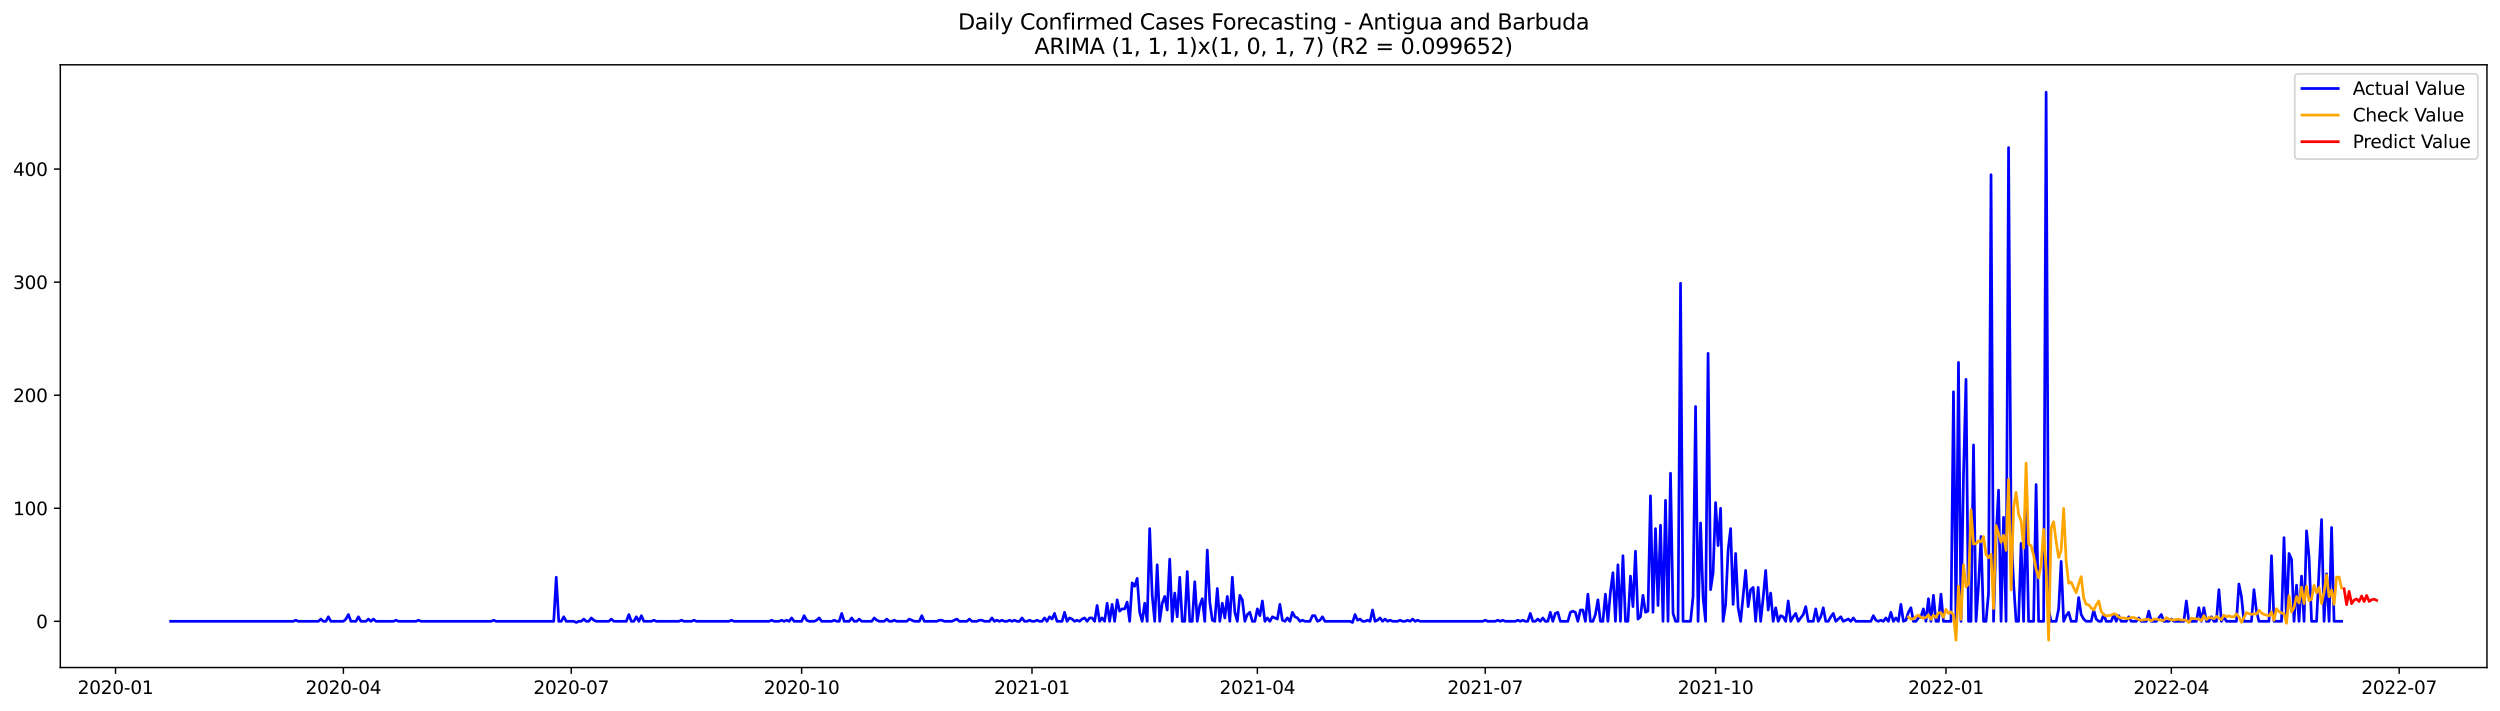 <?xml version="1.0" encoding="utf-8" standalone="no"?>
<!DOCTYPE svg PUBLIC "-//W3C//DTD SVG 1.1//EN"
  "http://www.w3.org/Graphics/SVG/1.1/DTD/svg11.dtd">
<svg xmlns:xlink="http://www.w3.org/1999/xlink" width="1379.688pt" height="392.274pt" viewBox="0 0 1379.688 392.274" xmlns="http://www.w3.org/2000/svg" version="1.1">
 <defs>
  <style type="text/css">*{stroke-linejoin: round; stroke-linecap: butt}</style>
 </defs>
 <g id="figure_1">
  <g id="patch_1">
   <path d="M 0 392.274 
L 1379.688 392.274 
L 1379.688 0 
L 0 0 
z
" style="fill: #ffffff"/>
  </g>
  <g id="axes_1">
   <g id="patch_2">
    <path d="M 33.288 368.396 
L 1372.487 368.396 
L 1372.487 35.755 
L 33.288 35.755 
z
" style="fill: #ffffff"/>
   </g>
   <g id="matplotlib.axis_1">
    <g id="xtick_1">
     <g id="line2d_1">
      <defs>
       <path id="m5391c39bf3" d="M 0 0 
L 0 3.5 
" style="stroke: #000000; stroke-width: 0.8"/>
      </defs>
      <g>
       <use xlink:href="#m5391c39bf3" x="63.758" y="368.396" style="stroke: #000000; stroke-width: 0.8"/>
      </g>
     </g>
     <g id="text_1">
      <!-- 2020-01 -->
      <g transform="translate(42.867 382.994)scale(0.1 -0.1)">
       <defs>
        <path id="DejaVuSans-32" d="M 1228 531 
L 3431 531 
L 3431 0 
L 469 0 
L 469 531 
Q 828 903 1448 1529 
Q 2069 2156 2228 2338 
Q 2531 2678 2651 2914 
Q 2772 3150 2772 3378 
Q 2772 3750 2511 3984 
Q 2250 4219 1831 4219 
Q 1534 4219 1204 4116 
Q 875 4013 500 3803 
L 500 4441 
Q 881 4594 1212 4672 
Q 1544 4750 1819 4750 
Q 2544 4750 2975 4387 
Q 3406 4025 3406 3419 
Q 3406 3131 3298 2873 
Q 3191 2616 2906 2266 
Q 2828 2175 2409 1742 
Q 1991 1309 1228 531 
z
" transform="scale(0.016)"/>
        <path id="DejaVuSans-30" d="M 2034 4250 
Q 1547 4250 1301 3770 
Q 1056 3291 1056 2328 
Q 1056 1369 1301 889 
Q 1547 409 2034 409 
Q 2525 409 2770 889 
Q 3016 1369 3016 2328 
Q 3016 3291 2770 3770 
Q 2525 4250 2034 4250 
z
M 2034 4750 
Q 2819 4750 3233 4129 
Q 3647 3509 3647 2328 
Q 3647 1150 3233 529 
Q 2819 -91 2034 -91 
Q 1250 -91 836 529 
Q 422 1150 422 2328 
Q 422 3509 836 4129 
Q 1250 4750 2034 4750 
z
" transform="scale(0.016)"/>
        <path id="DejaVuSans-2d" d="M 313 2009 
L 1997 2009 
L 1997 1497 
L 313 1497 
L 313 2009 
z
" transform="scale(0.016)"/>
        <path id="DejaVuSans-31" d="M 794 531 
L 1825 531 
L 1825 4091 
L 703 3866 
L 703 4441 
L 1819 4666 
L 2450 4666 
L 2450 531 
L 3481 531 
L 3481 0 
L 794 0 
L 794 531 
z
" transform="scale(0.016)"/>
       </defs>
       <use xlink:href="#DejaVuSans-32"/>
       <use xlink:href="#DejaVuSans-30" x="63.623"/>
       <use xlink:href="#DejaVuSans-32" x="127.246"/>
       <use xlink:href="#DejaVuSans-30" x="190.869"/>
       <use xlink:href="#DejaVuSans-2d" x="254.492"/>
       <use xlink:href="#DejaVuSans-30" x="290.576"/>
       <use xlink:href="#DejaVuSans-31" x="354.199"/>
      </g>
     </g>
    </g>
    <g id="xtick_2">
     <g id="line2d_2">
      <g>
       <use xlink:href="#m5391c39bf3" x="189.511" y="368.396" style="stroke: #000000; stroke-width: 0.8"/>
      </g>
     </g>
     <g id="text_2">
      <!-- 2020-04 -->
      <g transform="translate(168.62 382.994)scale(0.1 -0.1)">
       <defs>
        <path id="DejaVuSans-34" d="M 2419 4116 
L 825 1625 
L 2419 1625 
L 2419 4116 
z
M 2253 4666 
L 3047 4666 
L 3047 1625 
L 3713 1625 
L 3713 1100 
L 3047 1100 
L 3047 0 
L 2419 0 
L 2419 1100 
L 313 1100 
L 313 1709 
L 2253 4666 
z
" transform="scale(0.016)"/>
       </defs>
       <use xlink:href="#DejaVuSans-32"/>
       <use xlink:href="#DejaVuSans-30" x="63.623"/>
       <use xlink:href="#DejaVuSans-32" x="127.246"/>
       <use xlink:href="#DejaVuSans-30" x="190.869"/>
       <use xlink:href="#DejaVuSans-2d" x="254.492"/>
       <use xlink:href="#DejaVuSans-30" x="290.576"/>
       <use xlink:href="#DejaVuSans-34" x="354.199"/>
      </g>
     </g>
    </g>
    <g id="xtick_3">
     <g id="line2d_3">
      <g>
       <use xlink:href="#m5391c39bf3" x="315.264" y="368.396" style="stroke: #000000; stroke-width: 0.8"/>
      </g>
     </g>
     <g id="text_3">
      <!-- 2020-07 -->
      <g transform="translate(294.373 382.994)scale(0.1 -0.1)">
       <defs>
        <path id="DejaVuSans-37" d="M 525 4666 
L 3525 4666 
L 3525 4397 
L 1831 0 
L 1172 0 
L 2766 4134 
L 525 4134 
L 525 4666 
z
" transform="scale(0.016)"/>
       </defs>
       <use xlink:href="#DejaVuSans-32"/>
       <use xlink:href="#DejaVuSans-30" x="63.623"/>
       <use xlink:href="#DejaVuSans-32" x="127.246"/>
       <use xlink:href="#DejaVuSans-30" x="190.869"/>
       <use xlink:href="#DejaVuSans-2d" x="254.492"/>
       <use xlink:href="#DejaVuSans-30" x="290.576"/>
       <use xlink:href="#DejaVuSans-37" x="354.199"/>
      </g>
     </g>
    </g>
    <g id="xtick_4">
     <g id="line2d_4">
      <g>
       <use xlink:href="#m5391c39bf3" x="442.399" y="368.396" style="stroke: #000000; stroke-width: 0.8"/>
      </g>
     </g>
     <g id="text_4">
      <!-- 2020-10 -->
      <g transform="translate(421.508 382.994)scale(0.1 -0.1)">
       <use xlink:href="#DejaVuSans-32"/>
       <use xlink:href="#DejaVuSans-30" x="63.623"/>
       <use xlink:href="#DejaVuSans-32" x="127.246"/>
       <use xlink:href="#DejaVuSans-30" x="190.869"/>
       <use xlink:href="#DejaVuSans-2d" x="254.492"/>
       <use xlink:href="#DejaVuSans-31" x="290.576"/>
       <use xlink:href="#DejaVuSans-30" x="354.199"/>
      </g>
     </g>
    </g>
    <g id="xtick_5">
     <g id="line2d_5">
      <g>
       <use xlink:href="#m5391c39bf3" x="569.534" y="368.396" style="stroke: #000000; stroke-width: 0.8"/>
      </g>
     </g>
     <g id="text_5">
      <!-- 2021-01 -->
      <g transform="translate(548.643 382.994)scale(0.1 -0.1)">
       <use xlink:href="#DejaVuSans-32"/>
       <use xlink:href="#DejaVuSans-30" x="63.623"/>
       <use xlink:href="#DejaVuSans-32" x="127.246"/>
       <use xlink:href="#DejaVuSans-31" x="190.869"/>
       <use xlink:href="#DejaVuSans-2d" x="254.492"/>
       <use xlink:href="#DejaVuSans-30" x="290.576"/>
       <use xlink:href="#DejaVuSans-31" x="354.199"/>
      </g>
     </g>
    </g>
    <g id="xtick_6">
     <g id="line2d_6">
      <g>
       <use xlink:href="#m5391c39bf3" x="693.905" y="368.396" style="stroke: #000000; stroke-width: 0.8"/>
      </g>
     </g>
     <g id="text_6">
      <!-- 2021-04 -->
      <g transform="translate(673.014 382.994)scale(0.1 -0.1)">
       <use xlink:href="#DejaVuSans-32"/>
       <use xlink:href="#DejaVuSans-30" x="63.623"/>
       <use xlink:href="#DejaVuSans-32" x="127.246"/>
       <use xlink:href="#DejaVuSans-31" x="190.869"/>
       <use xlink:href="#DejaVuSans-2d" x="254.492"/>
       <use xlink:href="#DejaVuSans-30" x="290.576"/>
       <use xlink:href="#DejaVuSans-34" x="354.199"/>
      </g>
     </g>
    </g>
    <g id="xtick_7">
     <g id="line2d_7">
      <g>
       <use xlink:href="#m5391c39bf3" x="819.658" y="368.396" style="stroke: #000000; stroke-width: 0.8"/>
      </g>
     </g>
     <g id="text_7">
      <!-- 2021-07 -->
      <g transform="translate(798.767 382.994)scale(0.1 -0.1)">
       <use xlink:href="#DejaVuSans-32"/>
       <use xlink:href="#DejaVuSans-30" x="63.623"/>
       <use xlink:href="#DejaVuSans-32" x="127.246"/>
       <use xlink:href="#DejaVuSans-31" x="190.869"/>
       <use xlink:href="#DejaVuSans-2d" x="254.492"/>
       <use xlink:href="#DejaVuSans-30" x="290.576"/>
       <use xlink:href="#DejaVuSans-37" x="354.199"/>
      </g>
     </g>
    </g>
    <g id="xtick_8">
     <g id="line2d_8">
      <g>
       <use xlink:href="#m5391c39bf3" x="946.793" y="368.396" style="stroke: #000000; stroke-width: 0.8"/>
      </g>
     </g>
     <g id="text_8">
      <!-- 2021-10 -->
      <g transform="translate(925.902 382.994)scale(0.1 -0.1)">
       <use xlink:href="#DejaVuSans-32"/>
       <use xlink:href="#DejaVuSans-30" x="63.623"/>
       <use xlink:href="#DejaVuSans-32" x="127.246"/>
       <use xlink:href="#DejaVuSans-31" x="190.869"/>
       <use xlink:href="#DejaVuSans-2d" x="254.492"/>
       <use xlink:href="#DejaVuSans-31" x="290.576"/>
       <use xlink:href="#DejaVuSans-30" x="354.199"/>
      </g>
     </g>
    </g>
    <g id="xtick_9">
     <g id="line2d_9">
      <g>
       <use xlink:href="#m5391c39bf3" x="1073.928" y="368.396" style="stroke: #000000; stroke-width: 0.8"/>
      </g>
     </g>
     <g id="text_9">
      <!-- 2022-01 -->
      <g transform="translate(1053.036 382.994)scale(0.1 -0.1)">
       <use xlink:href="#DejaVuSans-32"/>
       <use xlink:href="#DejaVuSans-30" x="63.623"/>
       <use xlink:href="#DejaVuSans-32" x="127.246"/>
       <use xlink:href="#DejaVuSans-32" x="190.869"/>
       <use xlink:href="#DejaVuSans-2d" x="254.492"/>
       <use xlink:href="#DejaVuSans-30" x="290.576"/>
       <use xlink:href="#DejaVuSans-31" x="354.199"/>
      </g>
     </g>
    </g>
    <g id="xtick_10">
     <g id="line2d_10">
      <g>
       <use xlink:href="#m5391c39bf3" x="1198.299" y="368.396" style="stroke: #000000; stroke-width: 0.8"/>
      </g>
     </g>
     <g id="text_10">
      <!-- 2022-04 -->
      <g transform="translate(1177.408 382.994)scale(0.1 -0.1)">
       <use xlink:href="#DejaVuSans-32"/>
       <use xlink:href="#DejaVuSans-30" x="63.623"/>
       <use xlink:href="#DejaVuSans-32" x="127.246"/>
       <use xlink:href="#DejaVuSans-32" x="190.869"/>
       <use xlink:href="#DejaVuSans-2d" x="254.492"/>
       <use xlink:href="#DejaVuSans-30" x="290.576"/>
       <use xlink:href="#DejaVuSans-34" x="354.199"/>
      </g>
     </g>
    </g>
    <g id="xtick_11">
     <g id="line2d_11">
      <g>
       <use xlink:href="#m5391c39bf3" x="1324.052" y="368.396" style="stroke: #000000; stroke-width: 0.8"/>
      </g>
     </g>
     <g id="text_11">
      <!-- 2022-07 -->
      <g transform="translate(1303.16 382.994)scale(0.1 -0.1)">
       <use xlink:href="#DejaVuSans-32"/>
       <use xlink:href="#DejaVuSans-30" x="63.623"/>
       <use xlink:href="#DejaVuSans-32" x="127.246"/>
       <use xlink:href="#DejaVuSans-32" x="190.869"/>
       <use xlink:href="#DejaVuSans-2d" x="254.492"/>
       <use xlink:href="#DejaVuSans-30" x="290.576"/>
       <use xlink:href="#DejaVuSans-37" x="354.199"/>
      </g>
     </g>
    </g>
   </g>
   <g id="matplotlib.axis_2">
    <g id="ytick_1">
     <g id="line2d_12">
      <defs>
       <path id="mf554246766" d="M 0 0 
L -3.5 0 
" style="stroke: #000000; stroke-width: 0.8"/>
      </defs>
      <g>
       <use xlink:href="#mf554246766" x="33.288" y="342.894" style="stroke: #000000; stroke-width: 0.8"/>
      </g>
     </g>
     <g id="text_12">
      <!-- 0 -->
      <g transform="translate(19.925 346.693)scale(0.1 -0.1)">
       <use xlink:href="#DejaVuSans-30"/>
      </g>
     </g>
    </g>
    <g id="ytick_2">
     <g id="line2d_13">
      <g>
       <use xlink:href="#mf554246766" x="33.288" y="280.497" style="stroke: #000000; stroke-width: 0.8"/>
      </g>
     </g>
     <g id="text_13">
      <!-- 100 -->
      <g transform="translate(7.2 284.296)scale(0.1 -0.1)">
       <use xlink:href="#DejaVuSans-31"/>
       <use xlink:href="#DejaVuSans-30" x="63.623"/>
       <use xlink:href="#DejaVuSans-30" x="127.246"/>
      </g>
     </g>
    </g>
    <g id="ytick_3">
     <g id="line2d_14">
      <g>
       <use xlink:href="#mf554246766" x="33.288" y="218.1" style="stroke: #000000; stroke-width: 0.8"/>
      </g>
     </g>
     <g id="text_14">
      <!-- 200 -->
      <g transform="translate(7.2 221.899)scale(0.1 -0.1)">
       <use xlink:href="#DejaVuSans-32"/>
       <use xlink:href="#DejaVuSans-30" x="63.623"/>
       <use xlink:href="#DejaVuSans-30" x="127.246"/>
      </g>
     </g>
    </g>
    <g id="ytick_4">
     <g id="line2d_15">
      <g>
       <use xlink:href="#mf554246766" x="33.288" y="155.703" style="stroke: #000000; stroke-width: 0.8"/>
      </g>
     </g>
     <g id="text_15">
      <!-- 300 -->
      <g transform="translate(7.2 159.502)scale(0.1 -0.1)">
       <defs>
        <path id="DejaVuSans-33" d="M 2597 2516 
Q 3050 2419 3304 2112 
Q 3559 1806 3559 1356 
Q 3559 666 3084 287 
Q 2609 -91 1734 -91 
Q 1441 -91 1130 -33 
Q 819 25 488 141 
L 488 750 
Q 750 597 1062 519 
Q 1375 441 1716 441 
Q 2309 441 2620 675 
Q 2931 909 2931 1356 
Q 2931 1769 2642 2001 
Q 2353 2234 1838 2234 
L 1294 2234 
L 1294 2753 
L 1863 2753 
Q 2328 2753 2575 2939 
Q 2822 3125 2822 3475 
Q 2822 3834 2567 4026 
Q 2313 4219 1838 4219 
Q 1578 4219 1281 4162 
Q 984 4106 628 3988 
L 628 4550 
Q 988 4650 1302 4700 
Q 1616 4750 1894 4750 
Q 2613 4750 3031 4423 
Q 3450 4097 3450 3541 
Q 3450 3153 3228 2886 
Q 3006 2619 2597 2516 
z
" transform="scale(0.016)"/>
       </defs>
       <use xlink:href="#DejaVuSans-33"/>
       <use xlink:href="#DejaVuSans-30" x="63.623"/>
       <use xlink:href="#DejaVuSans-30" x="127.246"/>
      </g>
     </g>
    </g>
    <g id="ytick_5">
     <g id="line2d_16">
      <g>
       <use xlink:href="#mf554246766" x="33.288" y="93.306" style="stroke: #000000; stroke-width: 0.8"/>
      </g>
     </g>
     <g id="text_16">
      <!-- 400 -->
      <g transform="translate(7.2 97.105)scale(0.1 -0.1)">
       <use xlink:href="#DejaVuSans-34"/>
       <use xlink:href="#DejaVuSans-30" x="63.623"/>
       <use xlink:href="#DejaVuSans-30" x="127.246"/>
      </g>
     </g>
    </g>
   </g>
   <g id="line2d_17">
    <path d="M 94.16 342.894 
L 161.873 342.894 
L 163.255 342.27 
L 164.637 342.894 
L 175.692 342.894 
L 177.074 341.646 
L 178.456 342.894 
L 179.838 342.894 
L 181.22 340.398 
L 182.602 342.894 
L 189.511 342.894 
L 190.893 341.646 
L 192.275 339.15 
L 193.657 342.894 
L 196.421 342.894 
L 197.803 340.398 
L 199.185 342.894 
L 201.948 342.894 
L 203.33 341.646 
L 204.712 342.894 
L 206.094 341.646 
L 207.476 342.894 
L 217.149 342.894 
L 218.531 342.27 
L 219.913 342.894 
L 229.586 342.894 
L 230.968 342.27 
L 232.35 342.894 
L 271.044 342.894 
L 272.425 342.27 
L 273.807 342.894 
L 305.591 342.894 
L 306.973 318.559 
L 308.355 342.894 
L 309.737 342.894 
L 311.119 340.398 
L 312.501 342.894 
L 316.646 342.894 
L 318.028 343.518 
L 319.41 342.894 
L 320.792 342.894 
L 322.174 341.646 
L 323.556 342.894 
L 324.938 342.894 
L 326.32 341.022 
L 327.701 342.27 
L 329.083 342.894 
L 335.993 342.894 
L 337.375 341.646 
L 338.757 342.894 
L 345.666 342.894 
L 347.048 339.15 
L 348.43 342.894 
L 349.812 342.894 
L 351.194 340.398 
L 352.576 342.894 
L 353.958 339.774 
L 355.339 342.894 
L 359.485 342.894 
L 360.867 342.27 
L 362.249 342.894 
L 374.686 342.894 
L 376.068 342.27 
L 377.45 342.894 
L 381.596 342.894 
L 382.977 342.27 
L 384.359 342.894 
L 402.324 342.894 
L 403.706 342.27 
L 405.088 342.894 
L 424.435 342.894 
L 425.816 342.27 
L 427.198 342.894 
L 429.962 342.894 
L 431.344 342.27 
L 432.726 342.894 
L 434.108 342.27 
L 435.49 342.894 
L 436.872 341.022 
L 438.254 342.894 
L 442.399 342.894 
L 443.781 339.774 
L 445.163 342.27 
L 446.545 342.894 
L 449.309 342.894 
L 450.691 342.27 
L 452.073 341.022 
L 453.454 342.894 
L 458.982 342.894 
L 460.364 342.27 
L 461.746 342.894 
L 463.128 342.894 
L 464.51 338.526 
L 465.892 342.894 
L 468.655 342.894 
L 470.037 341.022 
L 471.419 342.894 
L 472.801 342.894 
L 474.183 341.646 
L 475.565 342.894 
L 481.092 342.894 
L 482.474 341.022 
L 483.856 342.27 
L 485.238 342.894 
L 488.002 342.894 
L 489.384 341.646 
L 490.766 342.894 
L 492.148 342.894 
L 493.53 342.27 
L 494.911 342.894 
L 500.439 342.894 
L 501.821 341.646 
L 504.585 342.894 
L 507.349 342.894 
L 508.73 339.774 
L 510.112 342.894 
L 517.022 342.894 
L 518.404 342.27 
L 519.786 342.27 
L 521.168 342.894 
L 525.313 342.894 
L 528.077 341.646 
L 529.459 342.894 
L 533.605 342.894 
L 534.987 341.646 
L 536.368 342.894 
L 539.132 342.894 
L 540.514 342.27 
L 541.896 342.27 
L 543.278 342.894 
L 546.042 342.894 
L 547.424 341.022 
L 548.806 342.894 
L 550.187 342.27 
L 551.569 342.894 
L 552.951 342.27 
L 554.333 342.894 
L 555.715 342.894 
L 557.097 342.27 
L 558.479 342.894 
L 559.861 342.27 
L 561.243 342.894 
L 562.625 342.894 
L 564.006 341.022 
L 565.388 342.894 
L 566.77 342.894 
L 568.152 342.27 
L 569.534 342.894 
L 570.916 342.894 
L 572.298 342.27 
L 573.68 342.894 
L 575.062 342.894 
L 576.444 341.022 
L 577.825 342.894 
L 579.207 340.398 
L 580.589 341.646 
L 581.971 338.526 
L 583.353 342.894 
L 586.117 342.894 
L 587.499 337.902 
L 588.881 342.894 
L 590.263 341.022 
L 591.644 341.646 
L 593.026 342.894 
L 594.408 342.27 
L 595.79 342.894 
L 597.172 341.646 
L 598.554 341.022 
L 599.936 342.894 
L 601.318 341.022 
L 602.7 341.022 
L 604.082 342.894 
L 605.463 334.158 
L 606.845 342.894 
L 608.227 341.022 
L 609.609 342.894 
L 610.991 332.91 
L 612.373 342.894 
L 613.755 333.534 
L 615.137 342.894 
L 616.519 331.039 
L 617.901 337.278 
L 619.283 336.03 
L 620.664 336.03 
L 622.046 332.286 
L 623.428 342.894 
L 624.81 321.679 
L 626.192 323.551 
L 627.574 319.183 
L 628.956 337.902 
L 630.338 342.894 
L 631.72 332.91 
L 633.102 342.894 
L 634.483 291.728 
L 635.865 328.543 
L 637.247 342.894 
L 638.629 311.695 
L 640.011 342.894 
L 641.393 332.91 
L 642.775 329.167 
L 644.157 336.654 
L 645.539 308.576 
L 646.921 342.894 
L 648.302 327.295 
L 649.684 340.398 
L 651.066 318.559 
L 652.448 342.894 
L 653.83 342.894 
L 655.212 315.439 
L 656.594 342.894 
L 657.976 342.894 
L 659.358 321.055 
L 660.74 342.894 
L 662.121 334.158 
L 663.503 330.415 
L 664.885 342.894 
L 666.267 303.584 
L 667.649 332.286 
L 669.031 342.27 
L 670.413 342.894 
L 671.795 324.799 
L 673.177 342.894 
L 674.559 332.91 
L 675.94 341.022 
L 677.322 329.167 
L 678.704 342.894 
L 680.086 318.559 
L 681.468 337.902 
L 682.85 342.894 
L 684.232 328.543 
L 685.614 331.039 
L 686.996 342.894 
L 688.378 339.15 
L 689.759 337.902 
L 691.141 342.894 
L 692.523 342.894 
L 693.905 336.03 
L 695.287 339.774 
L 696.669 331.663 
L 698.051 342.894 
L 699.433 341.022 
L 700.815 342.894 
L 702.197 340.398 
L 704.96 341.646 
L 706.342 333.534 
L 707.724 342.27 
L 709.106 342.894 
L 710.488 341.022 
L 711.87 342.894 
L 713.252 337.902 
L 714.634 340.398 
L 716.016 341.022 
L 717.397 342.894 
L 718.779 342.27 
L 720.161 342.894 
L 722.925 342.894 
L 724.307 339.774 
L 725.689 339.774 
L 727.071 342.894 
L 728.453 342.27 
L 729.835 340.398 
L 731.216 342.894 
L 745.035 342.894 
L 746.417 343.518 
L 747.799 339.15 
L 749.181 342.27 
L 750.563 341.646 
L 751.945 342.894 
L 753.327 342.894 
L 754.709 342.27 
L 756.091 342.894 
L 757.473 336.654 
L 758.854 342.894 
L 760.236 342.27 
L 761.618 341.022 
L 763 342.894 
L 764.382 341.646 
L 765.764 342.894 
L 767.146 342.27 
L 768.528 342.894 
L 771.292 342.894 
L 772.673 342.27 
L 774.055 342.894 
L 775.437 342.894 
L 776.819 342.27 
L 778.201 342.894 
L 779.583 341.646 
L 780.965 342.894 
L 782.347 342.27 
L 783.729 342.894 
L 818.276 342.894 
L 819.658 342.27 
L 821.04 342.894 
L 825.186 342.894 
L 826.568 342.27 
L 827.95 342.894 
L 829.331 342.27 
L 830.713 342.894 
L 836.241 342.894 
L 837.623 342.27 
L 839.005 342.894 
L 840.387 342.27 
L 841.769 342.894 
L 843.15 342.894 
L 844.532 338.526 
L 845.914 342.894 
L 847.296 342.894 
L 848.678 341.646 
L 850.06 342.894 
L 851.442 341.022 
L 852.824 342.894 
L 854.206 342.894 
L 855.588 337.902 
L 856.969 342.894 
L 858.351 338.526 
L 859.733 337.902 
L 861.115 342.894 
L 865.261 342.894 
L 866.643 337.902 
L 868.025 337.278 
L 869.407 337.902 
L 870.788 342.894 
L 872.17 336.654 
L 873.552 336.654 
L 874.934 342.894 
L 876.316 327.919 
L 877.698 342.894 
L 879.08 342.894 
L 880.462 339.15 
L 881.844 331.039 
L 883.226 342.894 
L 884.607 342.894 
L 885.989 327.919 
L 887.371 342.894 
L 888.753 326.671 
L 890.135 316.063 
L 891.517 342.894 
L 892.899 311.695 
L 894.281 342.894 
L 895.663 306.704 
L 897.045 342.894 
L 898.426 342.894 
L 899.808 317.935 
L 901.19 334.782 
L 902.572 304.208 
L 903.954 341.646 
L 905.336 340.398 
L 906.718 328.543 
L 908.1 337.902 
L 909.482 337.278 
L 910.864 273.633 
L 912.245 337.902 
L 913.627 291.728 
L 915.009 334.158 
L 916.391 289.856 
L 917.773 342.894 
L 919.155 276.129 
L 920.537 342.894 
L 921.919 261.154 
L 923.301 338.526 
L 924.683 342.894 
L 926.064 342.894 
L 927.446 156.327 
L 928.828 342.894 
L 932.974 342.894 
L 934.356 329.167 
L 935.738 224.339 
L 937.12 342.894 
L 938.502 288.608 
L 939.883 329.791 
L 941.265 342.894 
L 942.647 195.013 
L 944.029 325.423 
L 945.411 316.063 
L 946.793 277.377 
L 948.175 301.088 
L 949.557 280.497 
L 950.939 342.894 
L 952.321 333.534 
L 953.702 303.584 
L 955.084 291.728 
L 956.466 333.534 
L 957.848 305.456 
L 959.23 335.406 
L 960.612 342.894 
L 963.376 314.815 
L 964.758 334.782 
L 966.14 325.423 
L 967.521 324.175 
L 968.903 342.894 
L 970.285 324.175 
L 971.667 342.894 
L 973.049 329.791 
L 974.431 314.815 
L 975.813 336.654 
L 977.195 327.295 
L 978.577 342.894 
L 979.959 335.406 
L 981.34 342.894 
L 982.722 339.774 
L 984.104 340.398 
L 985.486 342.894 
L 986.868 331.663 
L 988.25 342.894 
L 989.632 340.398 
L 991.014 338.526 
L 992.396 342.894 
L 995.16 339.15 
L 996.541 334.782 
L 997.923 342.894 
L 1000.687 342.894 
L 1002.069 336.03 
L 1003.451 342.894 
L 1004.833 340.398 
L 1006.215 335.406 
L 1007.597 342.894 
L 1008.979 342.894 
L 1010.36 340.398 
L 1011.742 338.526 
L 1013.124 342.894 
L 1015.888 340.398 
L 1017.27 342.894 
L 1020.034 341.646 
L 1021.416 342.894 
L 1022.798 341.022 
L 1024.179 342.894 
L 1032.471 342.894 
L 1033.853 339.774 
L 1035.235 342.27 
L 1036.617 342.894 
L 1037.998 342.27 
L 1039.38 342.894 
L 1040.762 341.022 
L 1042.144 342.894 
L 1043.526 337.902 
L 1044.908 342.894 
L 1046.29 341.022 
L 1047.672 342.894 
L 1049.054 333.534 
L 1050.436 342.894 
L 1051.817 342.27 
L 1053.199 337.902 
L 1054.581 335.406 
L 1055.963 342.894 
L 1057.345 342.894 
L 1058.727 341.022 
L 1060.109 340.398 
L 1061.491 336.03 
L 1062.873 342.894 
L 1064.255 330.415 
L 1065.636 342.894 
L 1067.018 328.543 
L 1068.4 342.894 
L 1069.782 342.894 
L 1071.164 327.919 
L 1072.546 342.894 
L 1076.692 342.894 
L 1078.074 216.228 
L 1079.455 342.894 
L 1080.837 200.005 
L 1082.219 342.894 
L 1083.601 262.402 
L 1084.983 209.364 
L 1086.365 342.894 
L 1087.747 342.894 
L 1089.129 245.554 
L 1090.511 342.894 
L 1091.893 322.927 
L 1093.274 296.096 
L 1094.656 342.894 
L 1096.038 342.894 
L 1097.42 327.295 
L 1098.802 96.425 
L 1100.184 342.894 
L 1101.566 296.72 
L 1102.948 270.513 
L 1104.33 342.894 
L 1105.712 285.489 
L 1107.093 342.894 
L 1108.475 81.45 
L 1109.857 291.728 
L 1111.239 321.679 
L 1112.621 342.894 
L 1114.003 342.894 
L 1115.385 299.84 
L 1116.767 342.894 
L 1118.149 277.377 
L 1119.531 342.894 
L 1122.294 342.894 
L 1123.676 267.393 
L 1125.058 342.894 
L 1127.822 342.894 
L 1129.204 50.876 
L 1130.586 336.654 
L 1131.968 342.894 
L 1134.731 342.894 
L 1136.113 336.03 
L 1137.495 309.824 
L 1138.877 342.894 
L 1140.259 339.774 
L 1141.641 337.902 
L 1143.023 342.894 
L 1145.787 342.894 
L 1147.169 329.791 
L 1148.55 339.15 
L 1149.932 341.646 
L 1151.314 342.894 
L 1154.078 342.894 
L 1155.46 336.654 
L 1156.842 341.646 
L 1158.224 342.894 
L 1159.606 342.894 
L 1160.988 339.15 
L 1162.369 342.894 
L 1165.133 342.894 
L 1166.515 339.15 
L 1167.897 342.894 
L 1169.279 339.774 
L 1170.661 342.894 
L 1173.425 342.894 
L 1174.807 340.398 
L 1176.189 342.894 
L 1178.952 342.894 
L 1180.334 341.022 
L 1181.716 342.894 
L 1184.48 342.894 
L 1185.862 337.278 
L 1187.244 342.894 
L 1190.008 342.894 
L 1192.771 339.15 
L 1194.153 342.894 
L 1196.917 342.894 
L 1198.299 341.646 
L 1199.681 342.894 
L 1205.208 342.894 
L 1206.59 331.663 
L 1207.972 342.894 
L 1212.118 342.894 
L 1213.5 335.406 
L 1214.882 342.894 
L 1216.264 335.406 
L 1217.646 342.894 
L 1219.027 342.894 
L 1220.409 340.398 
L 1221.791 342.894 
L 1223.173 342.894 
L 1224.555 325.423 
L 1225.937 342.894 
L 1227.319 340.398 
L 1228.701 342.894 
L 1234.228 342.894 
L 1235.61 322.303 
L 1236.992 329.167 
L 1238.374 342.894 
L 1242.52 342.894 
L 1243.902 325.423 
L 1245.284 337.278 
L 1246.665 342.894 
L 1252.193 342.894 
L 1253.575 306.704 
L 1254.957 342.894 
L 1259.103 342.894 
L 1260.484 296.72 
L 1261.866 342.894 
L 1263.248 305.456 
L 1264.63 308.576 
L 1266.012 342.894 
L 1267.394 322.927 
L 1268.776 342.894 
L 1270.158 317.935 
L 1271.54 342.894 
L 1272.922 292.976 
L 1274.303 307.328 
L 1275.685 342.894 
L 1278.449 342.894 
L 1281.213 286.737 
L 1282.595 342.894 
L 1283.977 316.687 
L 1285.359 342.894 
L 1286.741 291.104 
L 1288.122 342.894 
L 1292.268 342.894 
L 1292.268 342.894 
" clip-path="url(#p08e8ab8e7f)" style="fill: none; stroke: #0000ff; stroke-width: 1.5; stroke-linecap: square"/>
   </g>
   <g id="line2d_18">
    <path d="M 1053.199 340.498 
L 1054.581 341.679 
L 1055.963 341.524 
L 1057.345 340.254 
L 1058.727 339.456 
L 1060.109 340.837 
L 1061.491 341.157 
L 1062.873 340.722 
L 1064.255 339.292 
L 1065.636 341.816 
L 1067.018 339.552 
L 1068.4 340.76 
L 1069.782 338.143 
L 1071.164 338.194 
L 1072.546 340.671 
L 1073.928 336.323 
L 1075.31 338.551 
L 1076.692 337.683 
L 1078.074 339.391 
L 1079.455 353.276 
L 1080.837 323.427 
L 1082.219 341.87 
L 1083.601 311.681 
L 1084.983 323.92 
L 1086.365 322.259 
L 1087.747 281.27 
L 1089.129 300.281 
L 1090.511 299.989 
L 1091.893 298.439 
L 1093.274 299.091 
L 1094.656 296.093 
L 1096.038 306.015 
L 1097.42 307.809 
L 1098.802 305.941 
L 1100.184 335.858 
L 1101.566 290.049 
L 1102.948 294.403 
L 1104.33 299.261 
L 1105.712 295.415 
L 1107.093 303.737 
L 1108.475 264.541 
L 1109.857 325.529 
L 1111.239 280.259 
L 1112.621 271.732 
L 1114.003 283.803 
L 1115.385 287.545 
L 1116.767 302.468 
L 1118.149 255.593 
L 1119.531 300.266 
L 1120.912 301.139 
L 1122.294 306.508 
L 1123.676 314.297 
L 1125.058 318.931 
L 1126.44 311.418 
L 1127.822 292.16 
L 1129.204 314.599 
L 1130.586 353.246 
L 1131.968 291.477 
L 1133.35 287.932 
L 1134.731 298.799 
L 1136.113 307.681 
L 1137.495 303.715 
L 1138.877 280.595 
L 1140.259 309.748 
L 1141.641 321.89 
L 1143.023 321.266 
L 1144.405 324.392 
L 1145.787 327.093 
L 1147.169 322.252 
L 1148.55 318.232 
L 1149.932 329.983 
L 1151.314 333.489 
L 1152.696 333.774 
L 1154.078 335.577 
L 1155.46 336.63 
L 1156.842 333.902 
L 1158.224 331.648 
L 1159.606 337.432 
L 1160.988 339.276 
L 1162.369 339.91 
L 1163.751 339.748 
L 1165.133 339.424 
L 1166.515 338.734 
L 1167.897 339.088 
L 1169.279 340.549 
L 1170.661 341.136 
L 1172.043 340.975 
L 1173.425 341.393 
L 1174.807 341.307 
L 1176.189 340.88 
L 1177.57 340.751 
L 1178.952 341.386 
L 1181.716 342.355 
L 1184.48 341.785 
L 1185.862 341.825 
L 1187.244 342.652 
L 1188.626 341.644 
L 1190.008 341.664 
L 1192.771 342.412 
L 1194.153 342.307 
L 1195.535 340.865 
L 1196.917 341.674 
L 1198.299 342.007 
L 1199.681 342.188 
L 1201.063 341.867 
L 1202.445 341.73 
L 1203.827 342.209 
L 1205.208 342.112 
L 1206.59 342.417 
L 1207.972 343.55 
L 1209.354 341.214 
L 1213.5 341.736 
L 1214.882 342.569 
L 1216.264 339.736 
L 1217.646 341.902 
L 1219.027 340.757 
L 1220.409 340.981 
L 1221.791 341.41 
L 1223.173 340.179 
L 1224.555 341.169 
L 1225.937 341.954 
L 1227.319 339.484 
L 1228.701 340.425 
L 1230.083 339.857 
L 1231.465 340.412 
L 1232.846 340.421 
L 1234.228 338.815 
L 1235.61 340.488 
L 1236.992 343.434 
L 1239.756 338.084 
L 1241.138 338.688 
L 1242.52 339.044 
L 1243.902 338.759 
L 1245.284 338.955 
L 1246.665 336.79 
L 1248.047 338.25 
L 1249.429 339.086 
L 1252.193 339.855 
L 1253.575 337.788 
L 1254.957 342.302 
L 1256.339 335.914 
L 1257.721 337.554 
L 1259.103 338.255 
L 1260.484 338.767 
L 1261.866 343.963 
L 1263.248 328.79 
L 1264.63 337.746 
L 1266.012 335.317 
L 1267.394 329.225 
L 1268.776 332.806 
L 1270.158 324.047 
L 1271.54 333.098 
L 1272.922 323.519 
L 1274.303 331.511 
L 1275.685 330.659 
L 1277.067 323.044 
L 1278.449 327.126 
L 1279.831 324.186 
L 1281.213 333.102 
L 1282.595 326.7 
L 1283.977 317.343 
L 1285.359 329.304 
L 1286.741 325.621 
L 1288.122 333.554 
L 1289.504 318.545 
L 1290.886 318.48 
L 1292.268 324.44 
L 1292.268 324.44 
" clip-path="url(#p08e8ab8e7f)" style="fill: none; stroke: #ffa500; stroke-width: 1.5; stroke-linecap: square"/>
   </g>
   <g id="line2d_19">
    <path d="M 1293.65 324.957 
L 1295.032 333.698 
L 1296.414 326.348 
L 1297.796 333.159 
L 1299.178 331.154 
L 1300.56 330.57 
L 1301.941 331.938 
L 1303.323 328.908 
L 1304.705 332.006 
L 1306.087 328.621 
L 1307.469 331.945 
L 1308.851 330.962 
L 1310.233 330.67 
L 1311.615 331.349 
" clip-path="url(#p08e8ab8e7f)" style="fill: none; stroke: #ff0000; stroke-width: 1.5; stroke-linecap: square"/>
   </g>
   <g id="patch_3">
    <path d="M 33.288 368.396 
L 33.288 35.755 
" style="fill: none; stroke: #000000; stroke-width: 0.8; stroke-linejoin: miter; stroke-linecap: square"/>
   </g>
   <g id="patch_4">
    <path d="M 1372.487 368.396 
L 1372.487 35.755 
" style="fill: none; stroke: #000000; stroke-width: 0.8; stroke-linejoin: miter; stroke-linecap: square"/>
   </g>
   <g id="patch_5">
    <path d="M 33.288 368.396 
L 1372.487 368.396 
" style="fill: none; stroke: #000000; stroke-width: 0.8; stroke-linejoin: miter; stroke-linecap: square"/>
   </g>
   <g id="patch_6">
    <path d="M 33.288 35.755 
L 1372.487 35.755 
" style="fill: none; stroke: #000000; stroke-width: 0.8; stroke-linejoin: miter; stroke-linecap: square"/>
   </g>
   <g id="text_17">
    <!-- Daily Confirmed Cases Forecasting - Antigua and Barbuda -->
    <g transform="translate(528.713 16.318)scale(0.12 -0.12)">
     <defs>
      <path id="DejaVuSans-44" d="M 1259 4147 
L 1259 519 
L 2022 519 
Q 2988 519 3436 956 
Q 3884 1394 3884 2338 
Q 3884 3275 3436 3711 
Q 2988 4147 2022 4147 
L 1259 4147 
z
M 628 4666 
L 1925 4666 
Q 3281 4666 3915 4102 
Q 4550 3538 4550 2338 
Q 4550 1131 3912 565 
Q 3275 0 1925 0 
L 628 0 
L 628 4666 
z
" transform="scale(0.016)"/>
      <path id="DejaVuSans-61" d="M 2194 1759 
Q 1497 1759 1228 1600 
Q 959 1441 959 1056 
Q 959 750 1161 570 
Q 1363 391 1709 391 
Q 2188 391 2477 730 
Q 2766 1069 2766 1631 
L 2766 1759 
L 2194 1759 
z
M 3341 1997 
L 3341 0 
L 2766 0 
L 2766 531 
Q 2569 213 2275 61 
Q 1981 -91 1556 -91 
Q 1019 -91 701 211 
Q 384 513 384 1019 
Q 384 1609 779 1909 
Q 1175 2209 1959 2209 
L 2766 2209 
L 2766 2266 
Q 2766 2663 2505 2880 
Q 2244 3097 1772 3097 
Q 1472 3097 1187 3025 
Q 903 2953 641 2809 
L 641 3341 
Q 956 3463 1253 3523 
Q 1550 3584 1831 3584 
Q 2591 3584 2966 3190 
Q 3341 2797 3341 1997 
z
" transform="scale(0.016)"/>
      <path id="DejaVuSans-69" d="M 603 3500 
L 1178 3500 
L 1178 0 
L 603 0 
L 603 3500 
z
M 603 4863 
L 1178 4863 
L 1178 4134 
L 603 4134 
L 603 4863 
z
" transform="scale(0.016)"/>
      <path id="DejaVuSans-6c" d="M 603 4863 
L 1178 4863 
L 1178 0 
L 603 0 
L 603 4863 
z
" transform="scale(0.016)"/>
      <path id="DejaVuSans-79" d="M 2059 -325 
Q 1816 -950 1584 -1140 
Q 1353 -1331 966 -1331 
L 506 -1331 
L 506 -850 
L 844 -850 
Q 1081 -850 1212 -737 
Q 1344 -625 1503 -206 
L 1606 56 
L 191 3500 
L 800 3500 
L 1894 763 
L 2988 3500 
L 3597 3500 
L 2059 -325 
z
" transform="scale(0.016)"/>
      <path id="DejaVuSans-20" transform="scale(0.016)"/>
      <path id="DejaVuSans-43" d="M 4122 4306 
L 4122 3641 
Q 3803 3938 3442 4084 
Q 3081 4231 2675 4231 
Q 1875 4231 1450 3742 
Q 1025 3253 1025 2328 
Q 1025 1406 1450 917 
Q 1875 428 2675 428 
Q 3081 428 3442 575 
Q 3803 722 4122 1019 
L 4122 359 
Q 3791 134 3420 21 
Q 3050 -91 2638 -91 
Q 1578 -91 968 557 
Q 359 1206 359 2328 
Q 359 3453 968 4101 
Q 1578 4750 2638 4750 
Q 3056 4750 3426 4639 
Q 3797 4528 4122 4306 
z
" transform="scale(0.016)"/>
      <path id="DejaVuSans-6f" d="M 1959 3097 
Q 1497 3097 1228 2736 
Q 959 2375 959 1747 
Q 959 1119 1226 758 
Q 1494 397 1959 397 
Q 2419 397 2687 759 
Q 2956 1122 2956 1747 
Q 2956 2369 2687 2733 
Q 2419 3097 1959 3097 
z
M 1959 3584 
Q 2709 3584 3137 3096 
Q 3566 2609 3566 1747 
Q 3566 888 3137 398 
Q 2709 -91 1959 -91 
Q 1206 -91 779 398 
Q 353 888 353 1747 
Q 353 2609 779 3096 
Q 1206 3584 1959 3584 
z
" transform="scale(0.016)"/>
      <path id="DejaVuSans-6e" d="M 3513 2113 
L 3513 0 
L 2938 0 
L 2938 2094 
Q 2938 2591 2744 2837 
Q 2550 3084 2163 3084 
Q 1697 3084 1428 2787 
Q 1159 2491 1159 1978 
L 1159 0 
L 581 0 
L 581 3500 
L 1159 3500 
L 1159 2956 
Q 1366 3272 1645 3428 
Q 1925 3584 2291 3584 
Q 2894 3584 3203 3211 
Q 3513 2838 3513 2113 
z
" transform="scale(0.016)"/>
      <path id="DejaVuSans-66" d="M 2375 4863 
L 2375 4384 
L 1825 4384 
Q 1516 4384 1395 4259 
Q 1275 4134 1275 3809 
L 1275 3500 
L 2222 3500 
L 2222 3053 
L 1275 3053 
L 1275 0 
L 697 0 
L 697 3053 
L 147 3053 
L 147 3500 
L 697 3500 
L 697 3744 
Q 697 4328 969 4595 
Q 1241 4863 1831 4863 
L 2375 4863 
z
" transform="scale(0.016)"/>
      <path id="DejaVuSans-72" d="M 2631 2963 
Q 2534 3019 2420 3045 
Q 2306 3072 2169 3072 
Q 1681 3072 1420 2755 
Q 1159 2438 1159 1844 
L 1159 0 
L 581 0 
L 581 3500 
L 1159 3500 
L 1159 2956 
Q 1341 3275 1631 3429 
Q 1922 3584 2338 3584 
Q 2397 3584 2469 3576 
Q 2541 3569 2628 3553 
L 2631 2963 
z
" transform="scale(0.016)"/>
      <path id="DejaVuSans-6d" d="M 3328 2828 
Q 3544 3216 3844 3400 
Q 4144 3584 4550 3584 
Q 5097 3584 5394 3201 
Q 5691 2819 5691 2113 
L 5691 0 
L 5113 0 
L 5113 2094 
Q 5113 2597 4934 2840 
Q 4756 3084 4391 3084 
Q 3944 3084 3684 2787 
Q 3425 2491 3425 1978 
L 3425 0 
L 2847 0 
L 2847 2094 
Q 2847 2600 2669 2842 
Q 2491 3084 2119 3084 
Q 1678 3084 1418 2786 
Q 1159 2488 1159 1978 
L 1159 0 
L 581 0 
L 581 3500 
L 1159 3500 
L 1159 2956 
Q 1356 3278 1631 3431 
Q 1906 3584 2284 3584 
Q 2666 3584 2933 3390 
Q 3200 3197 3328 2828 
z
" transform="scale(0.016)"/>
      <path id="DejaVuSans-65" d="M 3597 1894 
L 3597 1613 
L 953 1613 
Q 991 1019 1311 708 
Q 1631 397 2203 397 
Q 2534 397 2845 478 
Q 3156 559 3463 722 
L 3463 178 
Q 3153 47 2828 -22 
Q 2503 -91 2169 -91 
Q 1331 -91 842 396 
Q 353 884 353 1716 
Q 353 2575 817 3079 
Q 1281 3584 2069 3584 
Q 2775 3584 3186 3129 
Q 3597 2675 3597 1894 
z
M 3022 2063 
Q 3016 2534 2758 2815 
Q 2500 3097 2075 3097 
Q 1594 3097 1305 2825 
Q 1016 2553 972 2059 
L 3022 2063 
z
" transform="scale(0.016)"/>
      <path id="DejaVuSans-64" d="M 2906 2969 
L 2906 4863 
L 3481 4863 
L 3481 0 
L 2906 0 
L 2906 525 
Q 2725 213 2448 61 
Q 2172 -91 1784 -91 
Q 1150 -91 751 415 
Q 353 922 353 1747 
Q 353 2572 751 3078 
Q 1150 3584 1784 3584 
Q 2172 3584 2448 3432 
Q 2725 3281 2906 2969 
z
M 947 1747 
Q 947 1113 1208 752 
Q 1469 391 1925 391 
Q 2381 391 2643 752 
Q 2906 1113 2906 1747 
Q 2906 2381 2643 2742 
Q 2381 3103 1925 3103 
Q 1469 3103 1208 2742 
Q 947 2381 947 1747 
z
" transform="scale(0.016)"/>
      <path id="DejaVuSans-73" d="M 2834 3397 
L 2834 2853 
Q 2591 2978 2328 3040 
Q 2066 3103 1784 3103 
Q 1356 3103 1142 2972 
Q 928 2841 928 2578 
Q 928 2378 1081 2264 
Q 1234 2150 1697 2047 
L 1894 2003 
Q 2506 1872 2764 1633 
Q 3022 1394 3022 966 
Q 3022 478 2636 193 
Q 2250 -91 1575 -91 
Q 1294 -91 989 -36 
Q 684 19 347 128 
L 347 722 
Q 666 556 975 473 
Q 1284 391 1588 391 
Q 1994 391 2212 530 
Q 2431 669 2431 922 
Q 2431 1156 2273 1281 
Q 2116 1406 1581 1522 
L 1381 1569 
Q 847 1681 609 1914 
Q 372 2147 372 2553 
Q 372 3047 722 3315 
Q 1072 3584 1716 3584 
Q 2034 3584 2315 3537 
Q 2597 3491 2834 3397 
z
" transform="scale(0.016)"/>
      <path id="DejaVuSans-46" d="M 628 4666 
L 3309 4666 
L 3309 4134 
L 1259 4134 
L 1259 2759 
L 3109 2759 
L 3109 2228 
L 1259 2228 
L 1259 0 
L 628 0 
L 628 4666 
z
" transform="scale(0.016)"/>
      <path id="DejaVuSans-63" d="M 3122 3366 
L 3122 2828 
Q 2878 2963 2633 3030 
Q 2388 3097 2138 3097 
Q 1578 3097 1268 2742 
Q 959 2388 959 1747 
Q 959 1106 1268 751 
Q 1578 397 2138 397 
Q 2388 397 2633 464 
Q 2878 531 3122 666 
L 3122 134 
Q 2881 22 2623 -34 
Q 2366 -91 2075 -91 
Q 1284 -91 818 406 
Q 353 903 353 1747 
Q 353 2603 823 3093 
Q 1294 3584 2113 3584 
Q 2378 3584 2631 3529 
Q 2884 3475 3122 3366 
z
" transform="scale(0.016)"/>
      <path id="DejaVuSans-74" d="M 1172 4494 
L 1172 3500 
L 2356 3500 
L 2356 3053 
L 1172 3053 
L 1172 1153 
Q 1172 725 1289 603 
Q 1406 481 1766 481 
L 2356 481 
L 2356 0 
L 1766 0 
Q 1100 0 847 248 
Q 594 497 594 1153 
L 594 3053 
L 172 3053 
L 172 3500 
L 594 3500 
L 594 4494 
L 1172 4494 
z
" transform="scale(0.016)"/>
      <path id="DejaVuSans-67" d="M 2906 1791 
Q 2906 2416 2648 2759 
Q 2391 3103 1925 3103 
Q 1463 3103 1205 2759 
Q 947 2416 947 1791 
Q 947 1169 1205 825 
Q 1463 481 1925 481 
Q 2391 481 2648 825 
Q 2906 1169 2906 1791 
z
M 3481 434 
Q 3481 -459 3084 -895 
Q 2688 -1331 1869 -1331 
Q 1566 -1331 1297 -1286 
Q 1028 -1241 775 -1147 
L 775 -588 
Q 1028 -725 1275 -790 
Q 1522 -856 1778 -856 
Q 2344 -856 2625 -561 
Q 2906 -266 2906 331 
L 2906 616 
Q 2728 306 2450 153 
Q 2172 0 1784 0 
Q 1141 0 747 490 
Q 353 981 353 1791 
Q 353 2603 747 3093 
Q 1141 3584 1784 3584 
Q 2172 3584 2450 3431 
Q 2728 3278 2906 2969 
L 2906 3500 
L 3481 3500 
L 3481 434 
z
" transform="scale(0.016)"/>
      <path id="DejaVuSans-41" d="M 2188 4044 
L 1331 1722 
L 3047 1722 
L 2188 4044 
z
M 1831 4666 
L 2547 4666 
L 4325 0 
L 3669 0 
L 3244 1197 
L 1141 1197 
L 716 0 
L 50 0 
L 1831 4666 
z
" transform="scale(0.016)"/>
      <path id="DejaVuSans-75" d="M 544 1381 
L 544 3500 
L 1119 3500 
L 1119 1403 
Q 1119 906 1312 657 
Q 1506 409 1894 409 
Q 2359 409 2629 706 
Q 2900 1003 2900 1516 
L 2900 3500 
L 3475 3500 
L 3475 0 
L 2900 0 
L 2900 538 
Q 2691 219 2414 64 
Q 2138 -91 1772 -91 
Q 1169 -91 856 284 
Q 544 659 544 1381 
z
M 1991 3584 
L 1991 3584 
z
" transform="scale(0.016)"/>
      <path id="DejaVuSans-42" d="M 1259 2228 
L 1259 519 
L 2272 519 
Q 2781 519 3026 730 
Q 3272 941 3272 1375 
Q 3272 1813 3026 2020 
Q 2781 2228 2272 2228 
L 1259 2228 
z
M 1259 4147 
L 1259 2741 
L 2194 2741 
Q 2656 2741 2882 2914 
Q 3109 3088 3109 3444 
Q 3109 3797 2882 3972 
Q 2656 4147 2194 4147 
L 1259 4147 
z
M 628 4666 
L 2241 4666 
Q 2963 4666 3353 4366 
Q 3744 4066 3744 3513 
Q 3744 3084 3544 2831 
Q 3344 2578 2956 2516 
Q 3422 2416 3680 2098 
Q 3938 1781 3938 1306 
Q 3938 681 3513 340 
Q 3088 0 2303 0 
L 628 0 
L 628 4666 
z
" transform="scale(0.016)"/>
      <path id="DejaVuSans-62" d="M 3116 1747 
Q 3116 2381 2855 2742 
Q 2594 3103 2138 3103 
Q 1681 3103 1420 2742 
Q 1159 2381 1159 1747 
Q 1159 1113 1420 752 
Q 1681 391 2138 391 
Q 2594 391 2855 752 
Q 3116 1113 3116 1747 
z
M 1159 2969 
Q 1341 3281 1617 3432 
Q 1894 3584 2278 3584 
Q 2916 3584 3314 3078 
Q 3713 2572 3713 1747 
Q 3713 922 3314 415 
Q 2916 -91 2278 -91 
Q 1894 -91 1617 61 
Q 1341 213 1159 525 
L 1159 0 
L 581 0 
L 581 4863 
L 1159 4863 
L 1159 2969 
z
" transform="scale(0.016)"/>
     </defs>
     <use xlink:href="#DejaVuSans-44"/>
     <use xlink:href="#DejaVuSans-61" x="77.002"/>
     <use xlink:href="#DejaVuSans-69" x="138.281"/>
     <use xlink:href="#DejaVuSans-6c" x="166.064"/>
     <use xlink:href="#DejaVuSans-79" x="193.848"/>
     <use xlink:href="#DejaVuSans-20" x="253.027"/>
     <use xlink:href="#DejaVuSans-43" x="284.814"/>
     <use xlink:href="#DejaVuSans-6f" x="354.639"/>
     <use xlink:href="#DejaVuSans-6e" x="415.82"/>
     <use xlink:href="#DejaVuSans-66" x="479.199"/>
     <use xlink:href="#DejaVuSans-69" x="514.404"/>
     <use xlink:href="#DejaVuSans-72" x="542.188"/>
     <use xlink:href="#DejaVuSans-6d" x="581.551"/>
     <use xlink:href="#DejaVuSans-65" x="678.963"/>
     <use xlink:href="#DejaVuSans-64" x="740.486"/>
     <use xlink:href="#DejaVuSans-20" x="803.963"/>
     <use xlink:href="#DejaVuSans-43" x="835.75"/>
     <use xlink:href="#DejaVuSans-61" x="905.574"/>
     <use xlink:href="#DejaVuSans-73" x="966.854"/>
     <use xlink:href="#DejaVuSans-65" x="1018.953"/>
     <use xlink:href="#DejaVuSans-73" x="1080.477"/>
     <use xlink:href="#DejaVuSans-20" x="1132.576"/>
     <use xlink:href="#DejaVuSans-46" x="1164.363"/>
     <use xlink:href="#DejaVuSans-6f" x="1218.258"/>
     <use xlink:href="#DejaVuSans-72" x="1279.439"/>
     <use xlink:href="#DejaVuSans-65" x="1318.303"/>
     <use xlink:href="#DejaVuSans-63" x="1379.826"/>
     <use xlink:href="#DejaVuSans-61" x="1434.807"/>
     <use xlink:href="#DejaVuSans-73" x="1496.086"/>
     <use xlink:href="#DejaVuSans-74" x="1548.186"/>
     <use xlink:href="#DejaVuSans-69" x="1587.395"/>
     <use xlink:href="#DejaVuSans-6e" x="1615.178"/>
     <use xlink:href="#DejaVuSans-67" x="1678.557"/>
     <use xlink:href="#DejaVuSans-20" x="1742.033"/>
     <use xlink:href="#DejaVuSans-2d" x="1773.82"/>
     <use xlink:href="#DejaVuSans-20" x="1809.904"/>
     <use xlink:href="#DejaVuSans-41" x="1841.691"/>
     <use xlink:href="#DejaVuSans-6e" x="1910.1"/>
     <use xlink:href="#DejaVuSans-74" x="1973.479"/>
     <use xlink:href="#DejaVuSans-69" x="2012.688"/>
     <use xlink:href="#DejaVuSans-67" x="2040.471"/>
     <use xlink:href="#DejaVuSans-75" x="2103.947"/>
     <use xlink:href="#DejaVuSans-61" x="2167.326"/>
     <use xlink:href="#DejaVuSans-20" x="2228.605"/>
     <use xlink:href="#DejaVuSans-61" x="2260.393"/>
     <use xlink:href="#DejaVuSans-6e" x="2321.672"/>
     <use xlink:href="#DejaVuSans-64" x="2385.051"/>
     <use xlink:href="#DejaVuSans-20" x="2448.527"/>
     <use xlink:href="#DejaVuSans-42" x="2480.314"/>
     <use xlink:href="#DejaVuSans-61" x="2548.918"/>
     <use xlink:href="#DejaVuSans-72" x="2610.197"/>
     <use xlink:href="#DejaVuSans-62" x="2651.311"/>
     <use xlink:href="#DejaVuSans-75" x="2714.787"/>
     <use xlink:href="#DejaVuSans-64" x="2778.166"/>
     <use xlink:href="#DejaVuSans-61" x="2841.643"/>
    </g>
    <!-- ARIMA (1, 1, 1)x(1, 0, 1, 7) (R2 = 0.099652) -->
    <g transform="translate(570.903 29.756)scale(0.12 -0.12)">
     <defs>
      <path id="DejaVuSans-52" d="M 2841 2188 
Q 3044 2119 3236 1894 
Q 3428 1669 3622 1275 
L 4263 0 
L 3584 0 
L 2988 1197 
Q 2756 1666 2539 1819 
Q 2322 1972 1947 1972 
L 1259 1972 
L 1259 0 
L 628 0 
L 628 4666 
L 2053 4666 
Q 2853 4666 3247 4331 
Q 3641 3997 3641 3322 
Q 3641 2881 3436 2590 
Q 3231 2300 2841 2188 
z
M 1259 4147 
L 1259 2491 
L 2053 2491 
Q 2509 2491 2742 2702 
Q 2975 2913 2975 3322 
Q 2975 3731 2742 3939 
Q 2509 4147 2053 4147 
L 1259 4147 
z
" transform="scale(0.016)"/>
      <path id="DejaVuSans-49" d="M 628 4666 
L 1259 4666 
L 1259 0 
L 628 0 
L 628 4666 
z
" transform="scale(0.016)"/>
      <path id="DejaVuSans-4d" d="M 628 4666 
L 1569 4666 
L 2759 1491 
L 3956 4666 
L 4897 4666 
L 4897 0 
L 4281 0 
L 4281 4097 
L 3078 897 
L 2444 897 
L 1241 4097 
L 1241 0 
L 628 0 
L 628 4666 
z
" transform="scale(0.016)"/>
      <path id="DejaVuSans-28" d="M 1984 4856 
Q 1566 4138 1362 3434 
Q 1159 2731 1159 2009 
Q 1159 1288 1364 580 
Q 1569 -128 1984 -844 
L 1484 -844 
Q 1016 -109 783 600 
Q 550 1309 550 2009 
Q 550 2706 781 3412 
Q 1013 4119 1484 4856 
L 1984 4856 
z
" transform="scale(0.016)"/>
      <path id="DejaVuSans-2c" d="M 750 794 
L 1409 794 
L 1409 256 
L 897 -744 
L 494 -744 
L 750 256 
L 750 794 
z
" transform="scale(0.016)"/>
      <path id="DejaVuSans-29" d="M 513 4856 
L 1013 4856 
Q 1481 4119 1714 3412 
Q 1947 2706 1947 2009 
Q 1947 1309 1714 600 
Q 1481 -109 1013 -844 
L 513 -844 
Q 928 -128 1133 580 
Q 1338 1288 1338 2009 
Q 1338 2731 1133 3434 
Q 928 4138 513 4856 
z
" transform="scale(0.016)"/>
      <path id="DejaVuSans-78" d="M 3513 3500 
L 2247 1797 
L 3578 0 
L 2900 0 
L 1881 1375 
L 863 0 
L 184 0 
L 1544 1831 
L 300 3500 
L 978 3500 
L 1906 2253 
L 2834 3500 
L 3513 3500 
z
" transform="scale(0.016)"/>
      <path id="DejaVuSans-3d" d="M 678 2906 
L 4684 2906 
L 4684 2381 
L 678 2381 
L 678 2906 
z
M 678 1631 
L 4684 1631 
L 4684 1100 
L 678 1100 
L 678 1631 
z
" transform="scale(0.016)"/>
      <path id="DejaVuSans-2e" d="M 684 794 
L 1344 794 
L 1344 0 
L 684 0 
L 684 794 
z
" transform="scale(0.016)"/>
      <path id="DejaVuSans-39" d="M 703 97 
L 703 672 
Q 941 559 1184 500 
Q 1428 441 1663 441 
Q 2288 441 2617 861 
Q 2947 1281 2994 2138 
Q 2813 1869 2534 1725 
Q 2256 1581 1919 1581 
Q 1219 1581 811 2004 
Q 403 2428 403 3163 
Q 403 3881 828 4315 
Q 1253 4750 1959 4750 
Q 2769 4750 3195 4129 
Q 3622 3509 3622 2328 
Q 3622 1225 3098 567 
Q 2575 -91 1691 -91 
Q 1453 -91 1209 -44 
Q 966 3 703 97 
z
M 1959 2075 
Q 2384 2075 2632 2365 
Q 2881 2656 2881 3163 
Q 2881 3666 2632 3958 
Q 2384 4250 1959 4250 
Q 1534 4250 1286 3958 
Q 1038 3666 1038 3163 
Q 1038 2656 1286 2365 
Q 1534 2075 1959 2075 
z
" transform="scale(0.016)"/>
      <path id="DejaVuSans-36" d="M 2113 2584 
Q 1688 2584 1439 2293 
Q 1191 2003 1191 1497 
Q 1191 994 1439 701 
Q 1688 409 2113 409 
Q 2538 409 2786 701 
Q 3034 994 3034 1497 
Q 3034 2003 2786 2293 
Q 2538 2584 2113 2584 
z
M 3366 4563 
L 3366 3988 
Q 3128 4100 2886 4159 
Q 2644 4219 2406 4219 
Q 1781 4219 1451 3797 
Q 1122 3375 1075 2522 
Q 1259 2794 1537 2939 
Q 1816 3084 2150 3084 
Q 2853 3084 3261 2657 
Q 3669 2231 3669 1497 
Q 3669 778 3244 343 
Q 2819 -91 2113 -91 
Q 1303 -91 875 529 
Q 447 1150 447 2328 
Q 447 3434 972 4092 
Q 1497 4750 2381 4750 
Q 2619 4750 2861 4703 
Q 3103 4656 3366 4563 
z
" transform="scale(0.016)"/>
      <path id="DejaVuSans-35" d="M 691 4666 
L 3169 4666 
L 3169 4134 
L 1269 4134 
L 1269 2991 
Q 1406 3038 1543 3061 
Q 1681 3084 1819 3084 
Q 2600 3084 3056 2656 
Q 3513 2228 3513 1497 
Q 3513 744 3044 326 
Q 2575 -91 1722 -91 
Q 1428 -91 1123 -41 
Q 819 9 494 109 
L 494 744 
Q 775 591 1075 516 
Q 1375 441 1709 441 
Q 2250 441 2565 725 
Q 2881 1009 2881 1497 
Q 2881 1984 2565 2268 
Q 2250 2553 1709 2553 
Q 1456 2553 1204 2497 
Q 953 2441 691 2322 
L 691 4666 
z
" transform="scale(0.016)"/>
     </defs>
     <use xlink:href="#DejaVuSans-41"/>
     <use xlink:href="#DejaVuSans-52" x="68.408"/>
     <use xlink:href="#DejaVuSans-49" x="137.891"/>
     <use xlink:href="#DejaVuSans-4d" x="167.383"/>
     <use xlink:href="#DejaVuSans-41" x="253.662"/>
     <use xlink:href="#DejaVuSans-20" x="322.07"/>
     <use xlink:href="#DejaVuSans-28" x="353.857"/>
     <use xlink:href="#DejaVuSans-31" x="392.871"/>
     <use xlink:href="#DejaVuSans-2c" x="456.494"/>
     <use xlink:href="#DejaVuSans-20" x="488.281"/>
     <use xlink:href="#DejaVuSans-31" x="520.068"/>
     <use xlink:href="#DejaVuSans-2c" x="583.691"/>
     <use xlink:href="#DejaVuSans-20" x="615.479"/>
     <use xlink:href="#DejaVuSans-31" x="647.266"/>
     <use xlink:href="#DejaVuSans-29" x="710.889"/>
     <use xlink:href="#DejaVuSans-78" x="749.902"/>
     <use xlink:href="#DejaVuSans-28" x="809.082"/>
     <use xlink:href="#DejaVuSans-31" x="848.096"/>
     <use xlink:href="#DejaVuSans-2c" x="911.719"/>
     <use xlink:href="#DejaVuSans-20" x="943.506"/>
     <use xlink:href="#DejaVuSans-30" x="975.293"/>
     <use xlink:href="#DejaVuSans-2c" x="1038.916"/>
     <use xlink:href="#DejaVuSans-20" x="1070.703"/>
     <use xlink:href="#DejaVuSans-31" x="1102.49"/>
     <use xlink:href="#DejaVuSans-2c" x="1166.113"/>
     <use xlink:href="#DejaVuSans-20" x="1197.9"/>
     <use xlink:href="#DejaVuSans-37" x="1229.688"/>
     <use xlink:href="#DejaVuSans-29" x="1293.311"/>
     <use xlink:href="#DejaVuSans-20" x="1332.324"/>
     <use xlink:href="#DejaVuSans-28" x="1364.111"/>
     <use xlink:href="#DejaVuSans-52" x="1403.125"/>
     <use xlink:href="#DejaVuSans-32" x="1472.607"/>
     <use xlink:href="#DejaVuSans-20" x="1536.23"/>
     <use xlink:href="#DejaVuSans-3d" x="1568.018"/>
     <use xlink:href="#DejaVuSans-20" x="1651.807"/>
     <use xlink:href="#DejaVuSans-30" x="1683.594"/>
     <use xlink:href="#DejaVuSans-2e" x="1747.217"/>
     <use xlink:href="#DejaVuSans-30" x="1779.004"/>
     <use xlink:href="#DejaVuSans-39" x="1842.627"/>
     <use xlink:href="#DejaVuSans-39" x="1906.25"/>
     <use xlink:href="#DejaVuSans-36" x="1969.873"/>
     <use xlink:href="#DejaVuSans-35" x="2033.496"/>
     <use xlink:href="#DejaVuSans-32" x="2097.119"/>
     <use xlink:href="#DejaVuSans-29" x="2160.742"/>
    </g>
   </g>
   <g id="legend_1">
    <g id="patch_7">
     <path d="M 1268.408 87.79 
L 1365.487 87.79 
Q 1367.487 87.79 1367.487 85.79 
L 1367.487 42.755 
Q 1367.487 40.755 1365.487 40.755 
L 1268.408 40.755 
Q 1266.408 40.755 1266.408 42.755 
L 1266.408 85.79 
Q 1266.408 87.79 1268.408 87.79 
z
" style="fill: #ffffff; opacity: 0.8; stroke: #cccccc; stroke-linejoin: miter"/>
    </g>
    <g id="line2d_20">
     <path d="M 1270.408 48.854 
L 1280.408 48.854 
L 1290.408 48.854 
" style="fill: none; stroke: #0000ff; stroke-width: 1.5; stroke-linecap: square"/>
    </g>
    <g id="text_18">
     <!-- Actual Value -->
     <g transform="translate(1298.408 52.354)scale(0.1 -0.1)">
      <defs>
       <path id="DejaVuSans-56" d="M 1831 0 
L 50 4666 
L 709 4666 
L 2188 738 
L 3669 4666 
L 4325 4666 
L 2547 0 
L 1831 0 
z
" transform="scale(0.016)"/>
      </defs>
      <use xlink:href="#DejaVuSans-41"/>
      <use xlink:href="#DejaVuSans-63" x="66.658"/>
      <use xlink:href="#DejaVuSans-74" x="121.639"/>
      <use xlink:href="#DejaVuSans-75" x="160.848"/>
      <use xlink:href="#DejaVuSans-61" x="224.227"/>
      <use xlink:href="#DejaVuSans-6c" x="285.506"/>
      <use xlink:href="#DejaVuSans-20" x="313.289"/>
      <use xlink:href="#DejaVuSans-56" x="345.076"/>
      <use xlink:href="#DejaVuSans-61" x="405.734"/>
      <use xlink:href="#DejaVuSans-6c" x="467.014"/>
      <use xlink:href="#DejaVuSans-75" x="494.797"/>
      <use xlink:href="#DejaVuSans-65" x="558.176"/>
     </g>
    </g>
    <g id="line2d_21">
     <path d="M 1270.408 63.532 
L 1280.408 63.532 
L 1290.408 63.532 
" style="fill: none; stroke: #ffa500; stroke-width: 1.5; stroke-linecap: square"/>
    </g>
    <g id="text_19">
     <!-- Check Value -->
     <g transform="translate(1298.408 67.032)scale(0.1 -0.1)">
      <defs>
       <path id="DejaVuSans-68" d="M 3513 2113 
L 3513 0 
L 2938 0 
L 2938 2094 
Q 2938 2591 2744 2837 
Q 2550 3084 2163 3084 
Q 1697 3084 1428 2787 
Q 1159 2491 1159 1978 
L 1159 0 
L 581 0 
L 581 4863 
L 1159 4863 
L 1159 2956 
Q 1366 3272 1645 3428 
Q 1925 3584 2291 3584 
Q 2894 3584 3203 3211 
Q 3513 2838 3513 2113 
z
" transform="scale(0.016)"/>
       <path id="DejaVuSans-6b" d="M 581 4863 
L 1159 4863 
L 1159 1991 
L 2875 3500 
L 3609 3500 
L 1753 1863 
L 3688 0 
L 2938 0 
L 1159 1709 
L 1159 0 
L 581 0 
L 581 4863 
z
" transform="scale(0.016)"/>
      </defs>
      <use xlink:href="#DejaVuSans-43"/>
      <use xlink:href="#DejaVuSans-68" x="69.824"/>
      <use xlink:href="#DejaVuSans-65" x="133.203"/>
      <use xlink:href="#DejaVuSans-63" x="194.727"/>
      <use xlink:href="#DejaVuSans-6b" x="249.707"/>
      <use xlink:href="#DejaVuSans-20" x="307.617"/>
      <use xlink:href="#DejaVuSans-56" x="339.404"/>
      <use xlink:href="#DejaVuSans-61" x="400.062"/>
      <use xlink:href="#DejaVuSans-6c" x="461.342"/>
      <use xlink:href="#DejaVuSans-75" x="489.125"/>
      <use xlink:href="#DejaVuSans-65" x="552.504"/>
     </g>
    </g>
    <g id="line2d_22">
     <path d="M 1270.408 78.21 
L 1280.408 78.21 
L 1290.408 78.21 
" style="fill: none; stroke: #ff0000; stroke-width: 1.5; stroke-linecap: square"/>
    </g>
    <g id="text_20">
     <!-- Predict Value -->
     <g transform="translate(1298.408 81.71)scale(0.1 -0.1)">
      <defs>
       <path id="DejaVuSans-50" d="M 1259 4147 
L 1259 2394 
L 2053 2394 
Q 2494 2394 2734 2622 
Q 2975 2850 2975 3272 
Q 2975 3691 2734 3919 
Q 2494 4147 2053 4147 
L 1259 4147 
z
M 628 4666 
L 2053 4666 
Q 2838 4666 3239 4311 
Q 3641 3956 3641 3272 
Q 3641 2581 3239 2228 
Q 2838 1875 2053 1875 
L 1259 1875 
L 1259 0 
L 628 0 
L 628 4666 
z
" transform="scale(0.016)"/>
      </defs>
      <use xlink:href="#DejaVuSans-50"/>
      <use xlink:href="#DejaVuSans-72" x="58.553"/>
      <use xlink:href="#DejaVuSans-65" x="97.416"/>
      <use xlink:href="#DejaVuSans-64" x="158.939"/>
      <use xlink:href="#DejaVuSans-69" x="222.416"/>
      <use xlink:href="#DejaVuSans-63" x="250.199"/>
      <use xlink:href="#DejaVuSans-74" x="305.18"/>
      <use xlink:href="#DejaVuSans-20" x="344.389"/>
      <use xlink:href="#DejaVuSans-56" x="376.176"/>
      <use xlink:href="#DejaVuSans-61" x="436.834"/>
      <use xlink:href="#DejaVuSans-6c" x="498.113"/>
      <use xlink:href="#DejaVuSans-75" x="525.896"/>
      <use xlink:href="#DejaVuSans-65" x="589.275"/>
     </g>
    </g>
   </g>
  </g>
 </g>
 <defs>
  <clipPath id="p08e8ab8e7f">
   <rect x="33.288" y="35.755" width="1339.2" height="332.64"/>
  </clipPath>
 </defs>
</svg>
